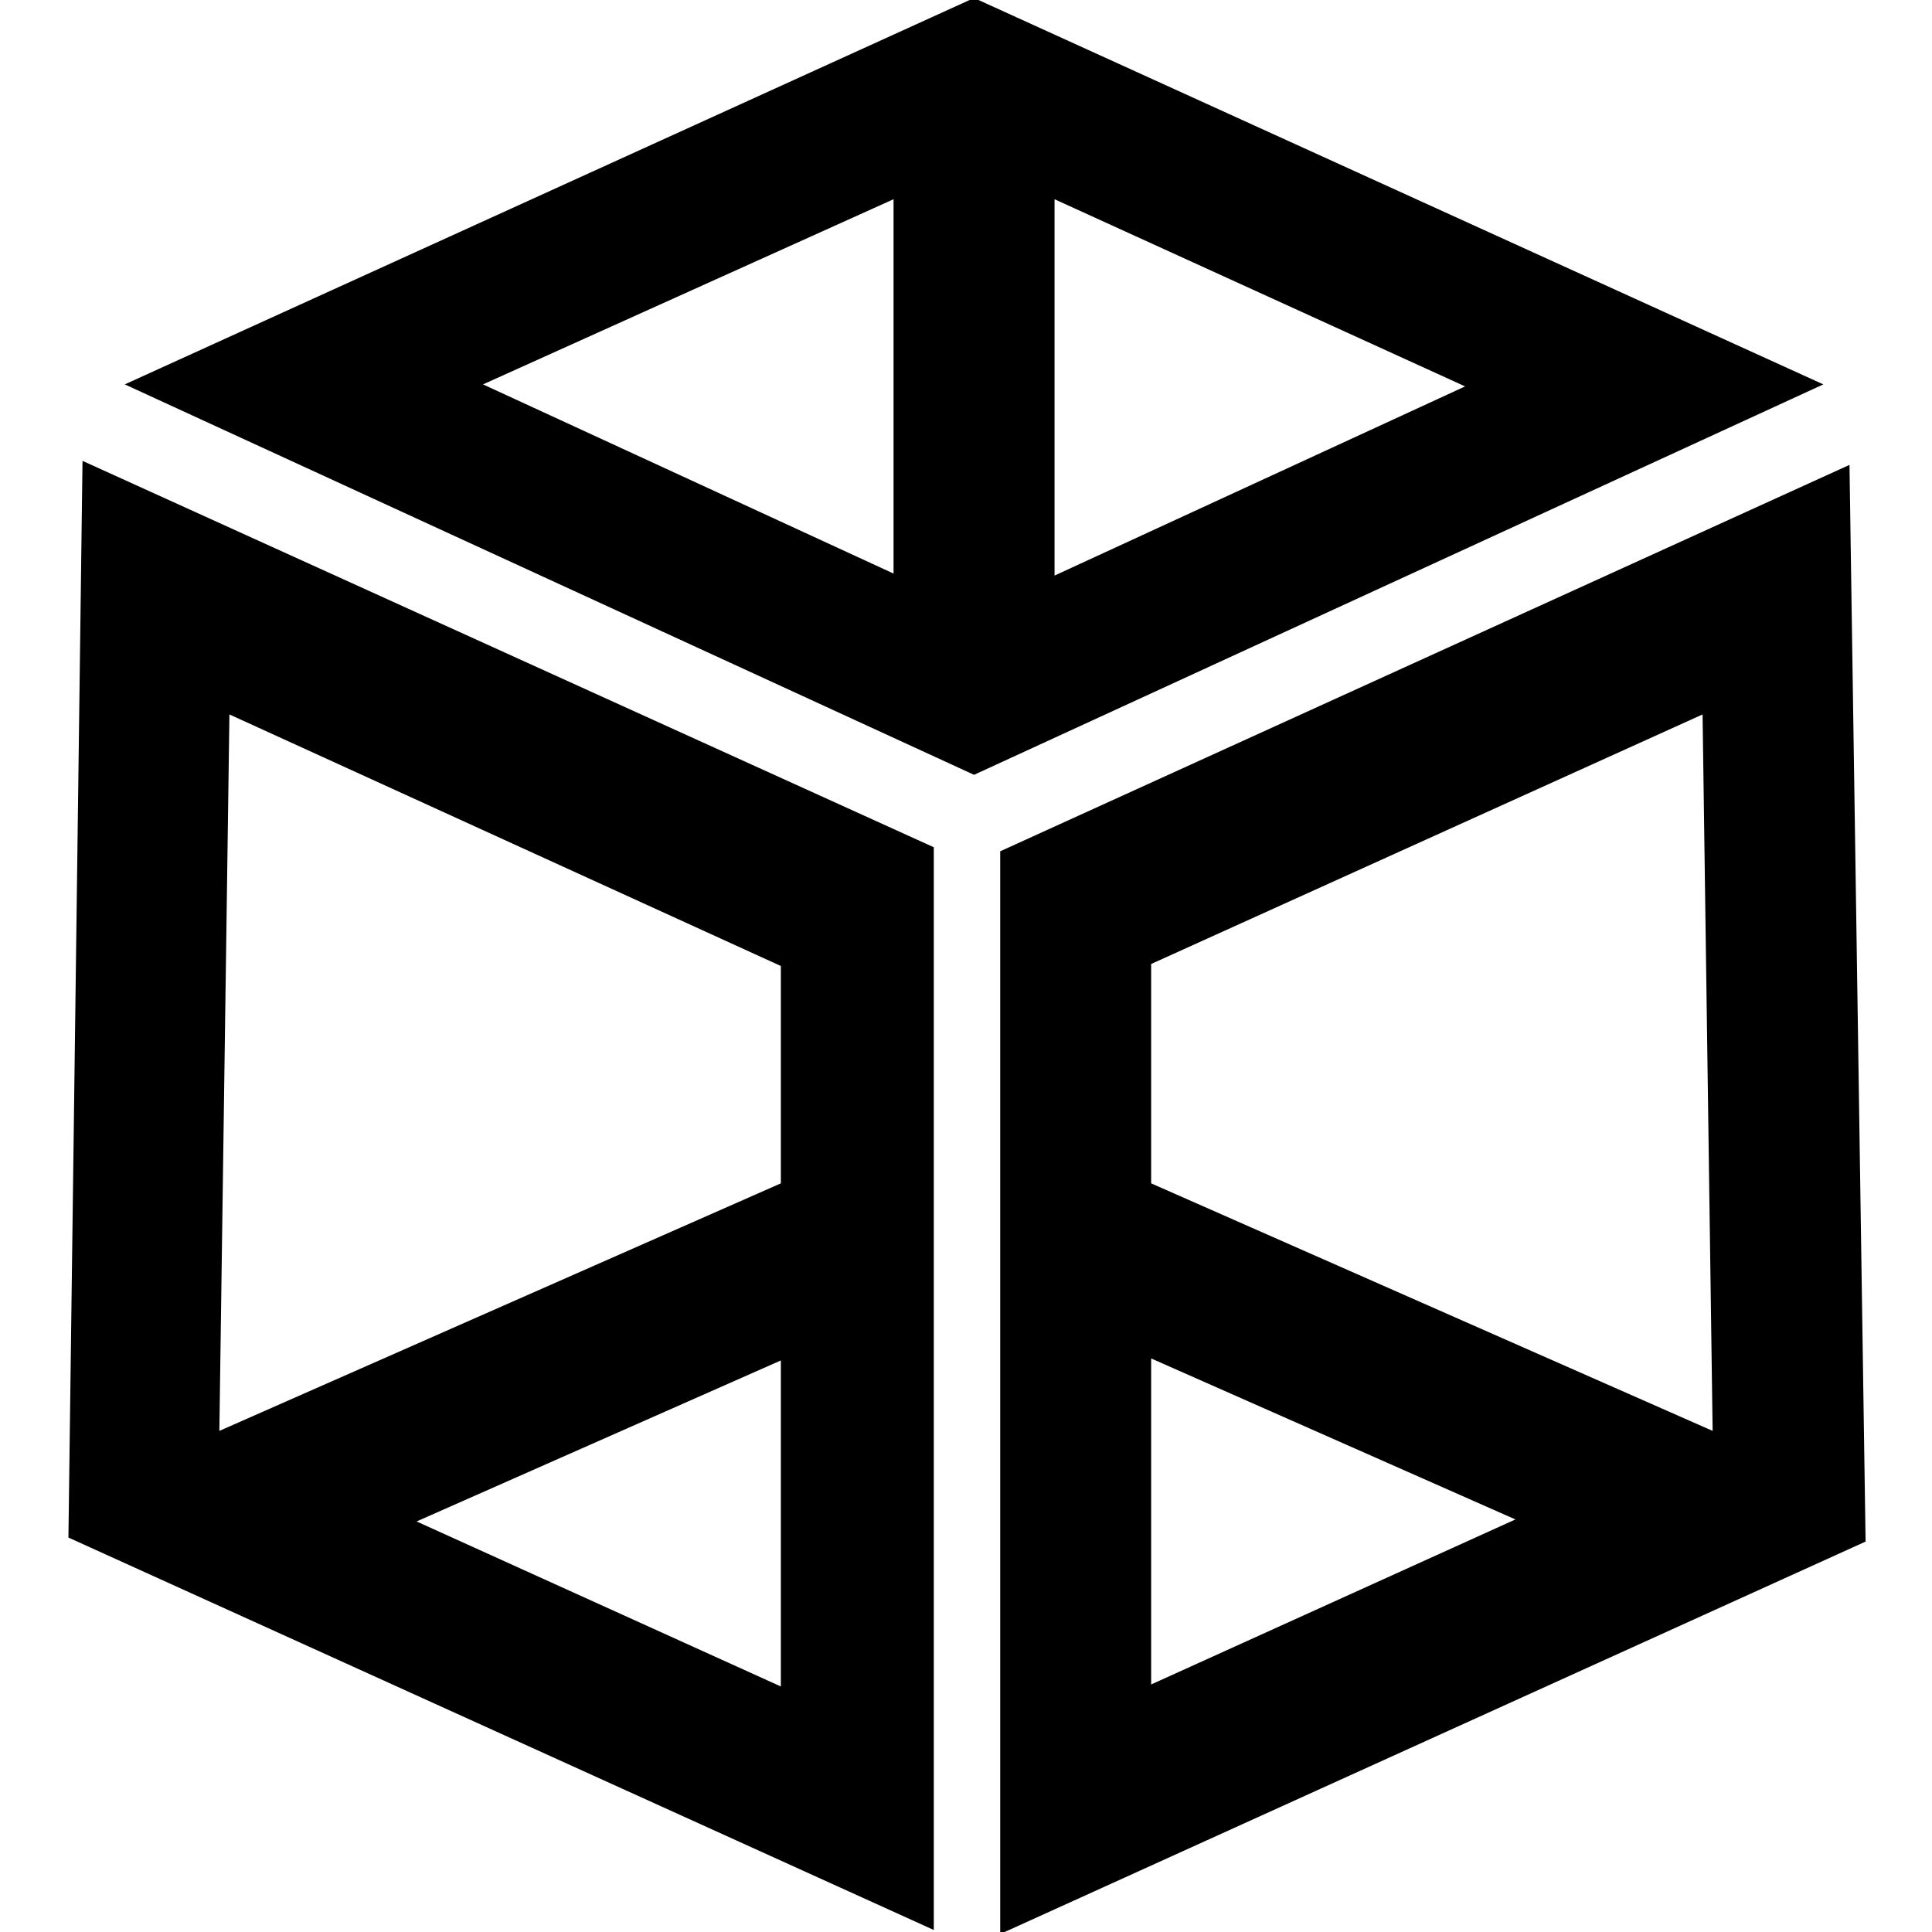<?xml version="1.0" encoding="utf-8"?>
<!-- Generator: Adobe Illustrator 21.0.0, SVG Export Plug-In . SVG Version: 6.00 Build 0)  -->
<svg version="1.1" id="Layer_1" xmlns="http://www.w3.org/2000/svg" xmlns:xlink="http://www.w3.org/1999/xlink" x="0px" y="0px"
	 viewBox="0 0 96 96" style="enable-background:new 0 0 96 96;" xml:space="preserve">
<g>
	<path d="M91.9,23.1L49.7,42.3v53.8l43-19.5L91.9,23.1z M84.6,35.5l0.5,35.6l0,0L57.2,58.8V47.9L84.6,35.5z M57.2,67.5l18.1,8
		l-18.1,8.2V67.5z"/>
	<path d="M3.4,76.4l43,19.5V42.1L4.1,22.9L3.4,76.4z M20.7,75.6l18.1-8v16.2L20.7,75.6z M11.4,35.5l27.4,12.5v10.8L10.9,71.1l0,0
		L11.4,35.5z"/>
	<path d="M48.4-0.1L6.2,19.1l42.2,19.4l42.2-19.4L48.4-0.1z M52.4,9.9l20.4,9.3l-20.4,9.4V9.9z M44.4,9.9v18.6L24,19.1L44.4,9.9z"/>
</g>
</svg>
